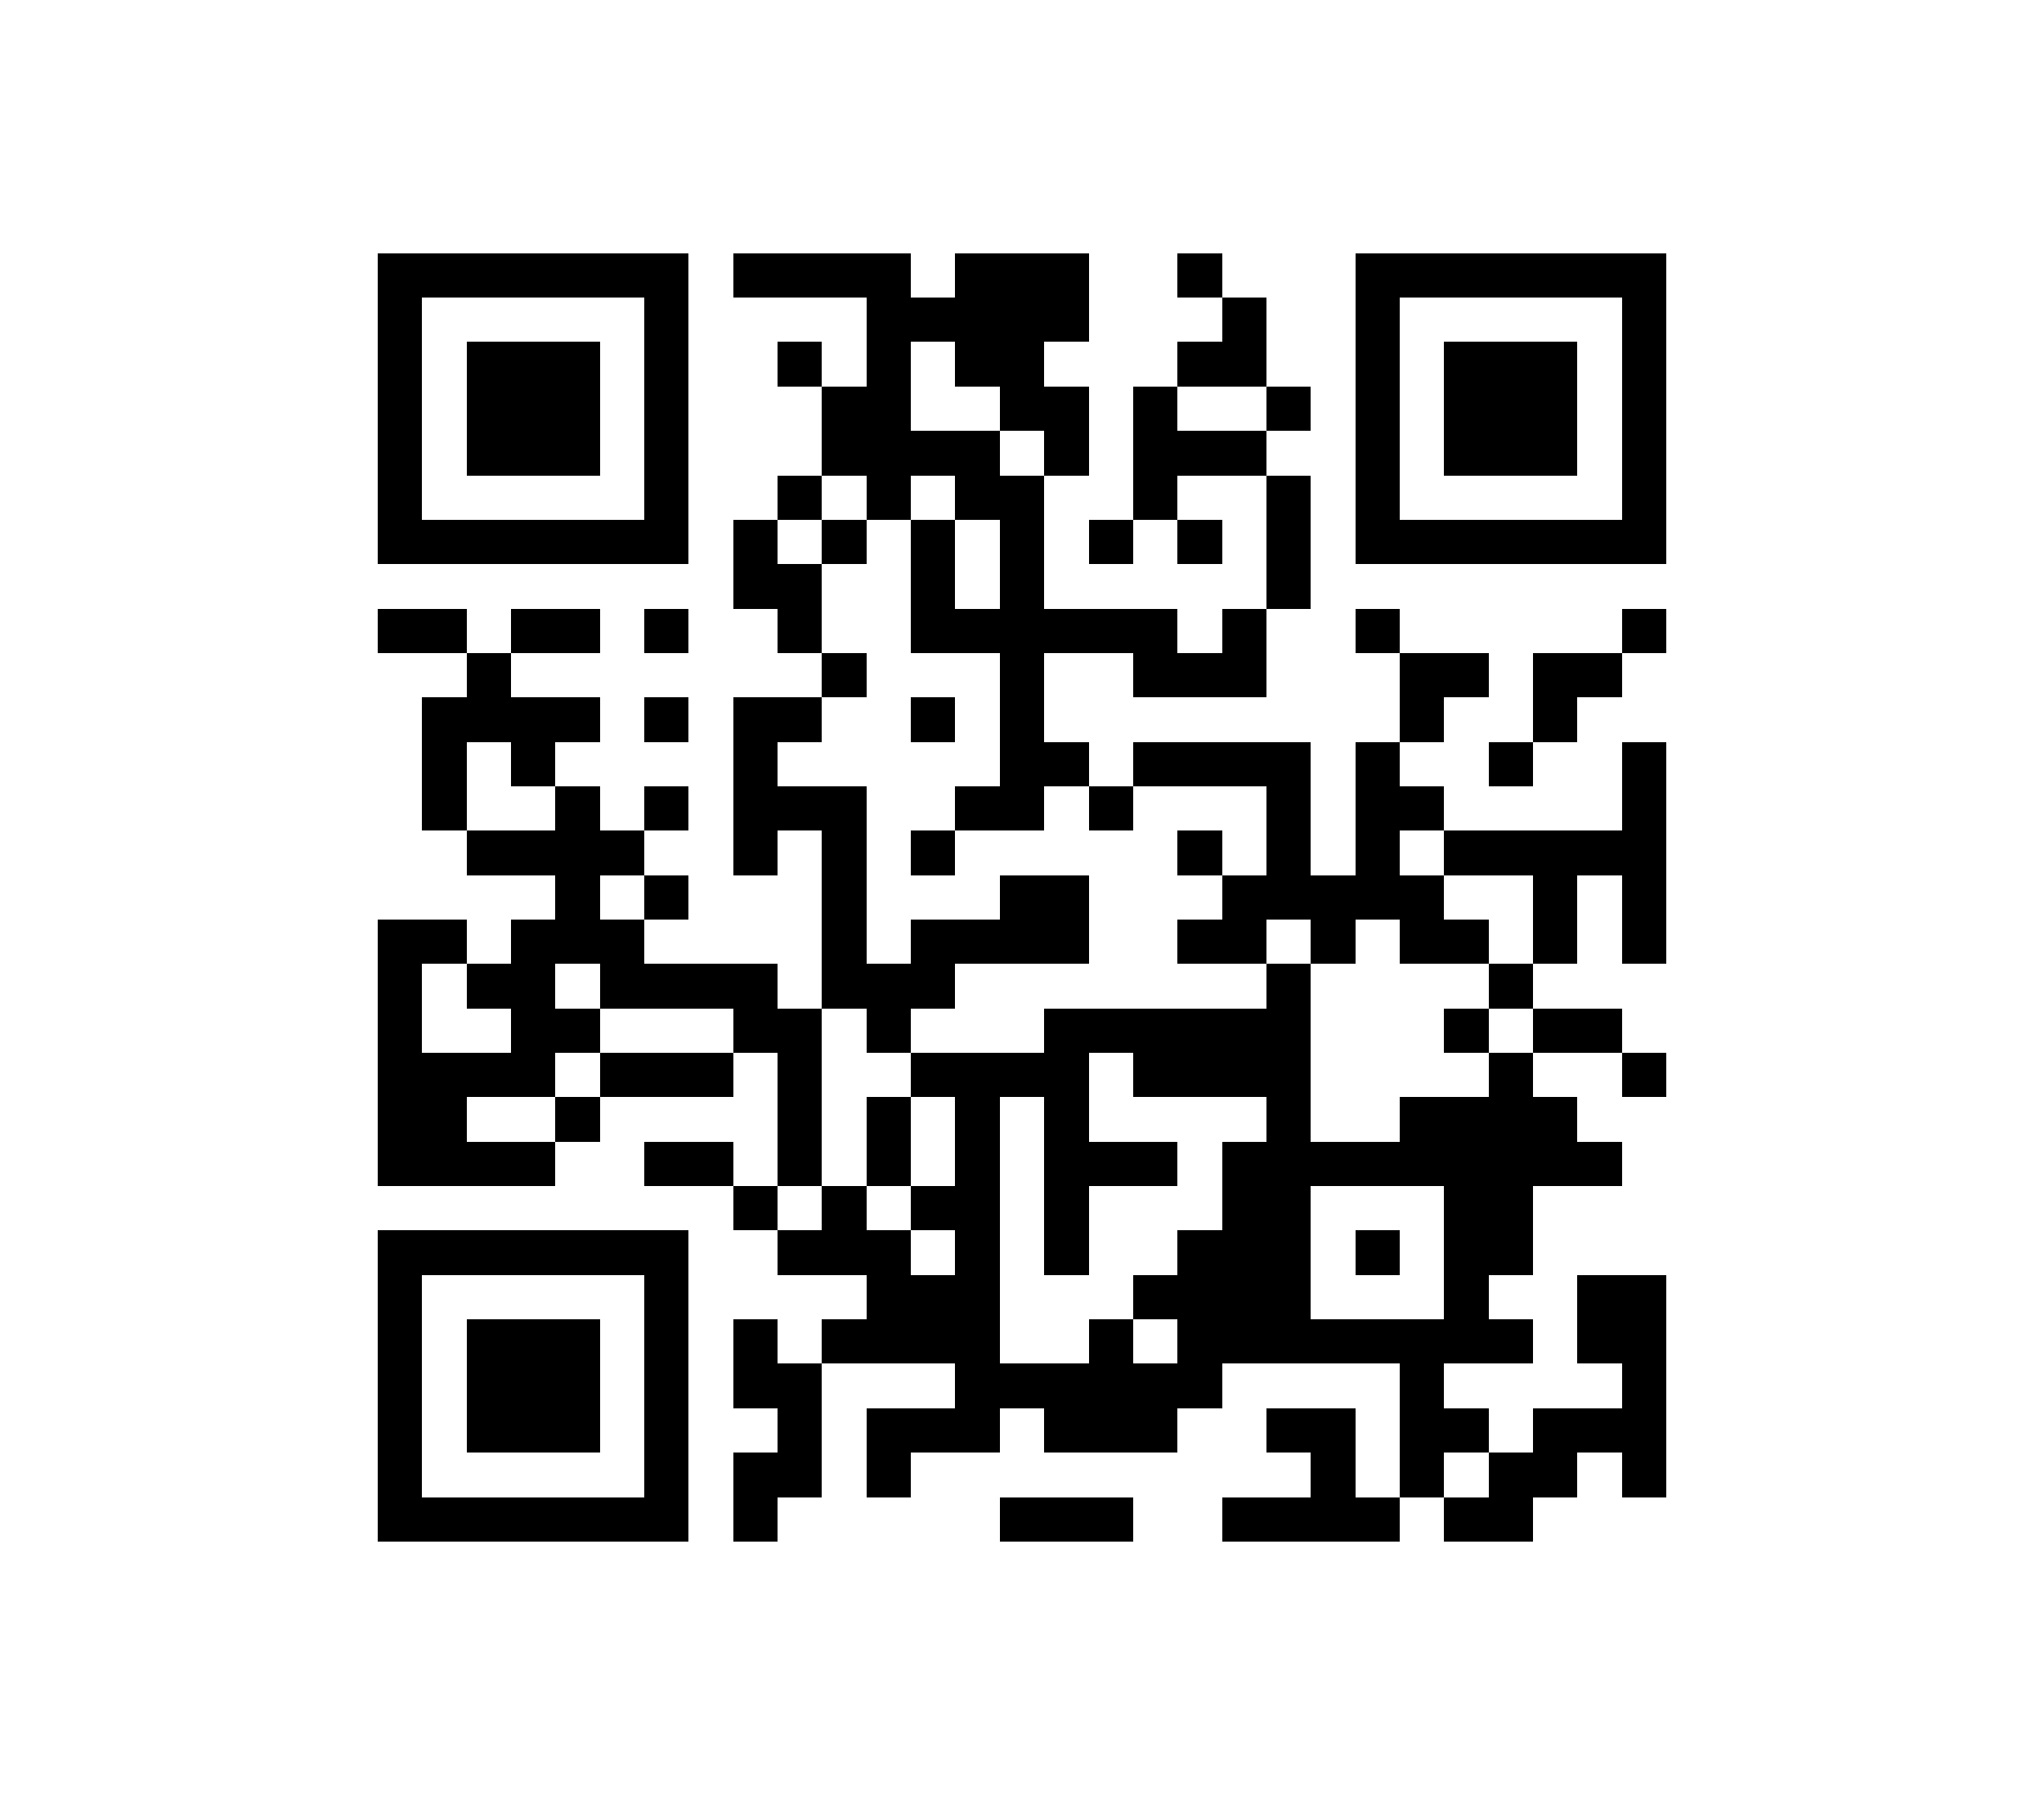 ﻿<?xml version="1.0" standalone="no"?><!-- Created with ZXing.Net (http://zxingnet.codeplex.com/) --><!DOCTYPE svg PUBLIC "-//W3C//DTD SVG 1.1//EN" "http://www.w3.org/Graphics/SVG/1.1/DTD/svg11.dtd"><svg xmlns="http://www.w3.org/2000/svg" version="1.2" baseProfile="tiny" shape-rendering="crispEdges" viewBox="0 0 460 404" viewport-fill="rgb(255,255,255)" viewport-fill-opacity="1" fill="rgb(0,0,0)" fill-opacity="1" style="background-color:rgb(255,255,255);background-color:rgba(1);"><rect x="85" y="57" width="10" height="70"/><rect x="85" y="137" width="20" height="10"/><rect x="85" y="207" width="10" height="60"/><rect x="85" y="277" width="10" height="70"/><rect x="95" y="57" width="60" height="10"/><rect x="95" y="117" width="60" height="10"/><rect x="95" y="157" width="10" height="30"/><rect x="95" y="207" width="10" height="10"/><rect x="95" y="237" width="10" height="30"/><rect x="95" y="277" width="60" height="10"/><rect x="95" y="337" width="60" height="10"/><rect x="105" y="77" width="30" height="30"/><rect x="105" y="147" width="10" height="20"/><rect x="105" y="187" width="40" height="10"/><rect x="105" y="217" width="20" height="10"/><rect x="105" y="237" width="20" height="10"/><rect x="105" y="257" width="20" height="10"/><rect x="105" y="297" width="30" height="30"/><rect x="115" y="137" width="20" height="10"/><rect x="115" y="157" width="10" height="20"/><rect x="115" y="207" width="10" height="40"/><rect x="125" y="157" width="10" height="10"/><rect x="125" y="177" width="10" height="40"/><rect x="125" y="227" width="10" height="10"/><rect x="125" y="247" width="10" height="10"/><rect x="135" y="207" width="10" height="20"/><rect x="135" y="237" width="30" height="10"/><rect x="145" y="67" width="10" height="60"/><rect x="145" y="137" width="10" height="10"/><rect x="145" y="157" width="10" height="10"/><rect x="145" y="177" width="10" height="10"/><rect x="145" y="197" width="10" height="10"/><rect x="145" y="217" width="30" height="10"/><rect x="145" y="257" width="20" height="10"/><rect x="145" y="287" width="10" height="60"/><rect x="165" y="57" width="40" height="10"/><rect x="165" y="117" width="10" height="20"/><rect x="165" y="157" width="10" height="40"/><rect x="165" y="227" width="20" height="10"/><rect x="165" y="267" width="10" height="10"/><rect x="165" y="297" width="10" height="20"/><rect x="165" y="327" width="10" height="20"/><rect x="175" y="77" width="10" height="10"/><rect x="175" y="107" width="10" height="10"/><rect x="175" y="127" width="10" height="20"/><rect x="175" y="157" width="10" height="10"/><rect x="175" y="177" width="20" height="10"/><rect x="175" y="237" width="10" height="30"/><rect x="175" y="277" width="30" height="10"/><rect x="175" y="307" width="10" height="30"/><rect x="185" y="87" width="20" height="20"/><rect x="185" y="117" width="10" height="10"/><rect x="185" y="147" width="10" height="10"/><rect x="185" y="187" width="10" height="40"/><rect x="185" y="267" width="10" height="20"/><rect x="185" y="297" width="40" height="10"/><rect x="195" y="67" width="10" height="50"/><rect x="195" y="217" width="10" height="20"/><rect x="195" y="247" width="10" height="20"/><rect x="195" y="287" width="30" height="20"/><rect x="195" y="317" width="10" height="20"/><rect x="205" y="67" width="40" height="10"/><rect x="205" y="97" width="20" height="10"/><rect x="205" y="117" width="10" height="30"/><rect x="205" y="157" width="10" height="10"/><rect x="205" y="187" width="10" height="10"/><rect x="205" y="207" width="10" height="20"/><rect x="205" y="237" width="40" height="10"/><rect x="205" y="267" width="20" height="10"/><rect x="205" y="317" width="20" height="10"/><rect x="215" y="57" width="20" height="30"/><rect x="215" y="107" width="20" height="10"/><rect x="215" y="137" width="50" height="10"/><rect x="215" y="177" width="20" height="10"/><rect x="215" y="207" width="30" height="10"/><rect x="215" y="247" width="10" height="80"/><rect x="225" y="87" width="20" height="10"/><rect x="225" y="117" width="10" height="70"/><rect x="225" y="197" width="20" height="20"/><rect x="225" y="307" width="50" height="10"/><rect x="225" y="337" width="30" height="10"/><rect x="235" y="57" width="10" height="20"/><rect x="235" y="97" width="10" height="10"/><rect x="235" y="167" width="10" height="10"/><rect x="235" y="227" width="10" height="60"/><rect x="235" y="317" width="30" height="10"/><rect x="245" y="117" width="10" height="10"/><rect x="245" y="177" width="10" height="10"/><rect x="245" y="227" width="50" height="10"/><rect x="245" y="257" width="20" height="10"/><rect x="245" y="297" width="10" height="30"/><rect x="255" y="87" width="10" height="30"/><rect x="255" y="147" width="30" height="10"/><rect x="255" y="167" width="40" height="10"/><rect x="255" y="237" width="40" height="10"/><rect x="255" y="287" width="40" height="10"/><rect x="265" y="57" width="10" height="10"/><rect x="265" y="77" width="20" height="10"/><rect x="265" y="97" width="20" height="10"/><rect x="265" y="117" width="10" height="10"/><rect x="265" y="187" width="10" height="10"/><rect x="265" y="207" width="20" height="10"/><rect x="265" y="277" width="10" height="40"/><rect x="275" y="67" width="10" height="20"/><rect x="275" y="137" width="10" height="20"/><rect x="275" y="197" width="10" height="20"/><rect x="275" y="257" width="20" height="50"/><rect x="275" y="337" width="40" height="10"/><rect x="285" y="87" width="10" height="10"/><rect x="285" y="107" width="10" height="30"/><rect x="285" y="177" width="10" height="30"/><rect x="285" y="217" width="10" height="90"/><rect x="285" y="317" width="20" height="10"/><rect x="295" y="197" width="10" height="20"/><rect x="295" y="257" width="70" height="10"/><rect x="295" y="297" width="50" height="10"/><rect x="295" y="327" width="10" height="20"/><rect x="305" y="57" width="10" height="70"/><rect x="305" y="137" width="10" height="10"/><rect x="305" y="167" width="10" height="40"/><rect x="305" y="277" width="10" height="10"/><rect x="315" y="57" width="60" height="10"/><rect x="315" y="117" width="60" height="10"/><rect x="315" y="147" width="10" height="20"/><rect x="315" y="177" width="10" height="10"/><rect x="315" y="197" width="10" height="20"/><rect x="315" y="247" width="40" height="20"/><rect x="315" y="307" width="10" height="30"/><rect x="325" y="77" width="30" height="30"/><rect x="325" y="147" width="10" height="10"/><rect x="325" y="187" width="50" height="10"/><rect x="325" y="207" width="10" height="10"/><rect x="325" y="227" width="10" height="10"/><rect x="325" y="267" width="10" height="40"/><rect x="325" y="317" width="10" height="10"/><rect x="325" y="337" width="20" height="10"/><rect x="335" y="167" width="10" height="10"/><rect x="335" y="217" width="10" height="10"/><rect x="335" y="237" width="10" height="50"/><rect x="335" y="327" width="10" height="20"/><rect x="345" y="147" width="10" height="20"/><rect x="345" y="197" width="10" height="20"/><rect x="345" y="227" width="20" height="10"/><rect x="345" y="317" width="10" height="20"/><rect x="355" y="147" width="10" height="10"/><rect x="355" y="287" width="20" height="20"/><rect x="355" y="317" width="20" height="10"/><rect x="365" y="67" width="10" height="60"/><rect x="365" y="137" width="10" height="10"/><rect x="365" y="167" width="10" height="50"/><rect x="365" y="237" width="10" height="10"/><rect x="365" y="307" width="10" height="30"/></svg>
